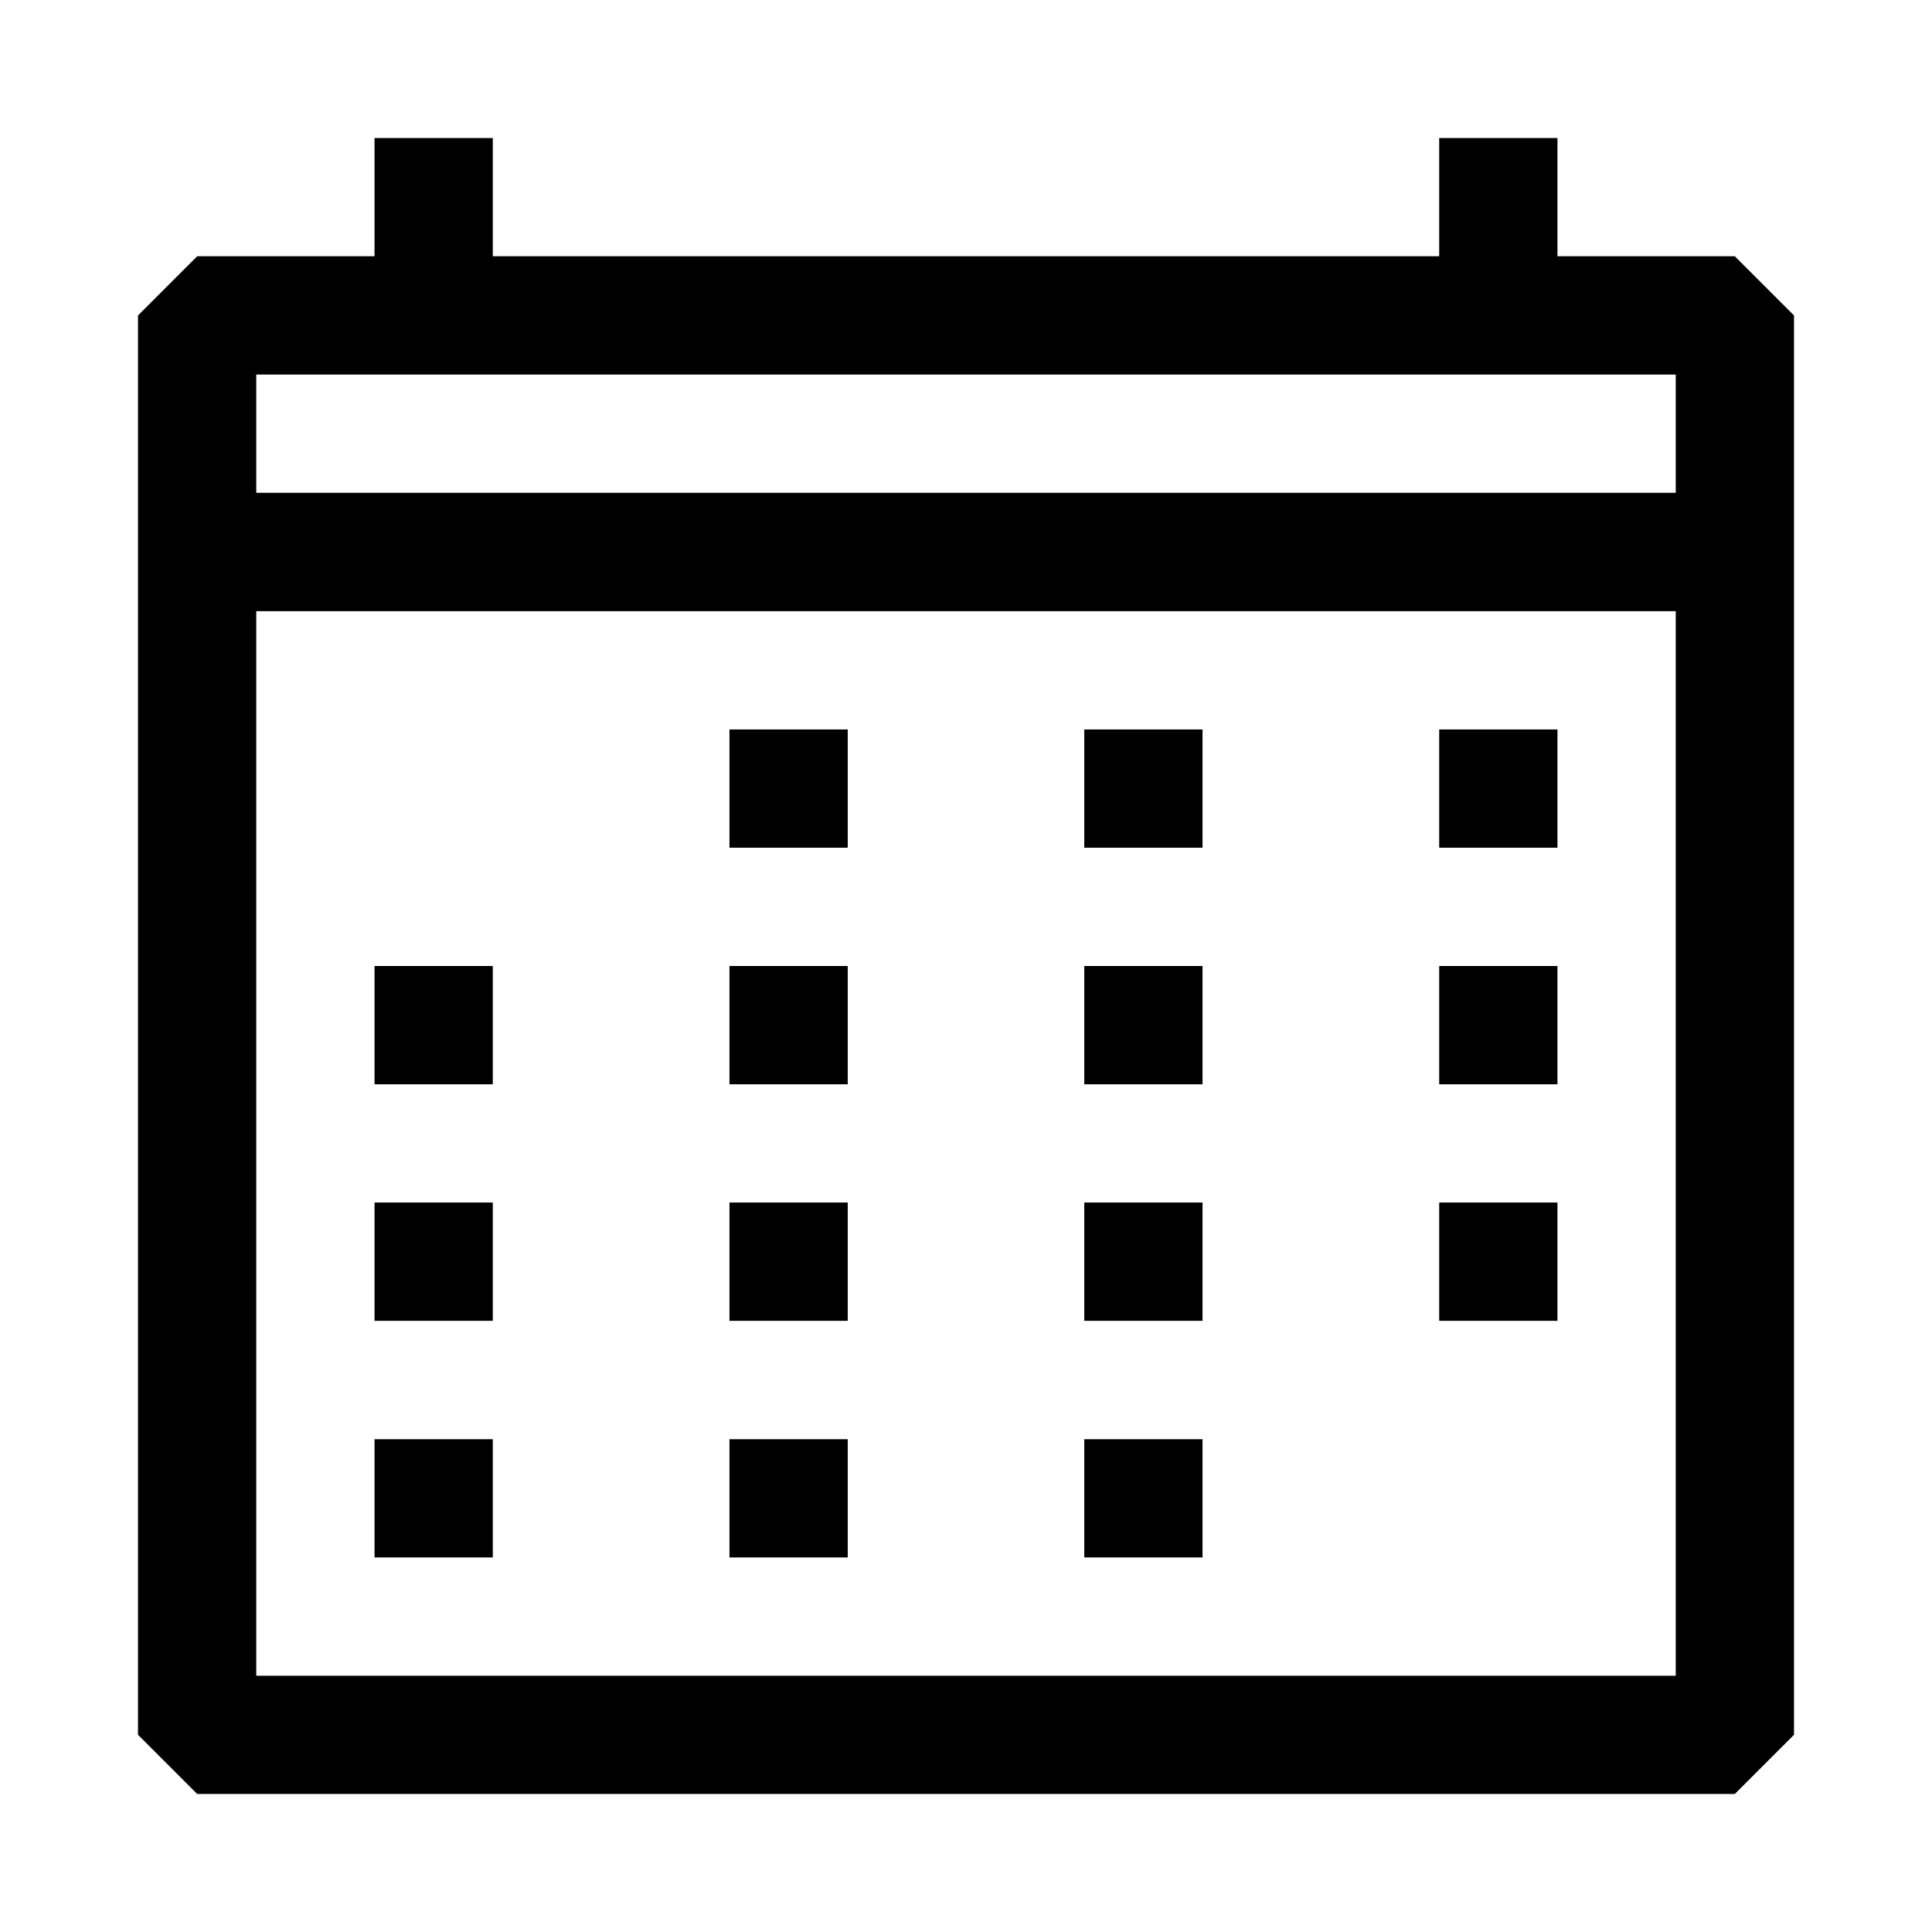 <svg width="14" height="14" viewBox="0 0 14 14" fill="none" xmlns="http://www.w3.org/2000/svg">
<path fill-rule="evenodd" clip-rule="evenodd" d="M12.571 1.857H11.286V1H10.429V1.857H3.571V1H2.714V1.857H1.429L1 2.286V12.571L1.429 13H12.571L13 12.571V2.286L12.571 1.857ZM12.143 12.143H1.857V4.429H12.143V12.143ZM12.143 3.571H1.857V2.714H12.143V3.571ZM3.571 7H2.714V7.857H3.571V7ZM2.714 8.714H3.571V9.571H2.714V8.714ZM3.571 10.429H2.714V11.286H3.571V10.429ZM5.286 7H6.143V7.857H5.286V7ZM6.143 8.714H5.286V9.571H6.143V8.714ZM5.286 10.429H6.143V11.286H5.286V10.429ZM6.143 5.286H5.286V6.143H6.143V5.286ZM7.857 7H8.714V7.857H7.857V7ZM8.714 8.714H7.857V9.571H8.714V8.714ZM7.857 10.429H8.714V11.286H7.857V10.429ZM8.714 5.286H7.857V6.143H8.714V5.286ZM10.429 7H11.286V7.857H10.429V7ZM11.286 8.714H10.429V9.571H11.286V8.714ZM10.429 5.286H11.286V6.143H10.429V5.286Z" fill="black"/>
</svg>
